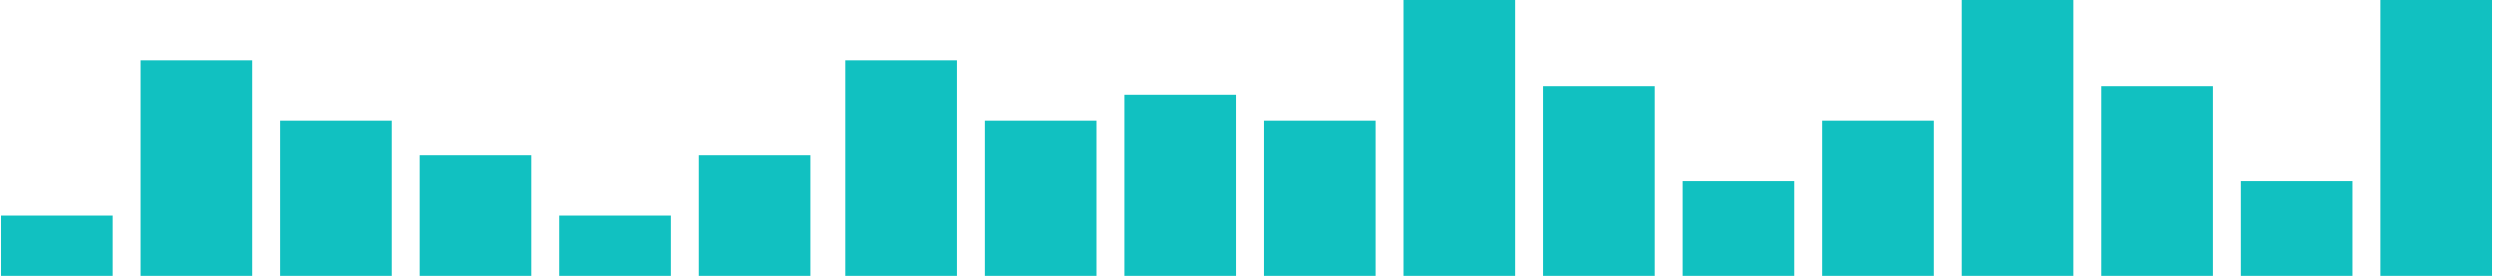 <?xml version="1.0" encoding="UTF-8"?>
<svg width="290px" height="32px" viewBox="0 0 290 32" version="1.1" xmlns="http://www.w3.org/2000/svg" xmlns:xlink="http://www.w3.org/1999/xlink">
    <!-- Generator: Sketch 52.2 (67145) - http://www.bohemiancoding.com/sketch -->
    <title>Chart 5</title>
    <desc>Created with Sketch.</desc>
    <g id="切图" stroke="none" stroke-width="1" fill="none" fill-rule="evenodd">
        <g id="Chart-5" fill="#11C1C1" fill-rule="nonzero">
            <rect id="Rectangle" x="16.305" y="7" width="12.95" height="25"></rect>
            <rect id="Rectangle" x="32.493" y="14" width="12.95" height="18"></rect>
            <rect id="Rectangle" x="48.681" y="18" width="12.95" height="14"></rect>
            <rect id="Rectangle" x="64.869" y="25" width="12.95" height="7"></rect>
            <rect id="Rectangle" x="0.117" y="25" width="12.95" height="7"></rect>
            <rect id="Rectangle" x="81.057" y="18" width="12.95" height="14"></rect>
            <rect id="Rectangle" x="98.055" y="7" width="12.95" height="25"></rect>
            <rect id="Rectangle" x="114.243" y="14" width="12.95" height="18"></rect>
            <rect id="Rectangle" x="130.431" y="11" width="12.95" height="21"></rect>
            <rect id="Rectangle" x="146.619" y="14" width="12.95" height="18"></rect>
            <rect id="Rectangle" x="162.807" y="0" width="12.95" height="32"></rect>
            <rect id="Rectangle" x="178.995" y="10" width="12.95" height="22"></rect>
            <rect id="Rectangle" x="195.183" y="21" width="12.95" height="11"></rect>
            <rect id="Rectangle" x="211.371" y="14" width="12.95" height="18"></rect>
            <rect id="Rectangle" x="227.559" y="0" width="12.95" height="32"></rect>
            <rect id="Rectangle" x="276.123" y="0" width="12.95" height="32"></rect>
            <rect id="Rectangle" x="243.747" y="10" width="12.95" height="22"></rect>
            <rect id="Rectangle" x="259.935" y="21" width="12.95" height="11"></rect>
        </g>
    </g>
</svg>